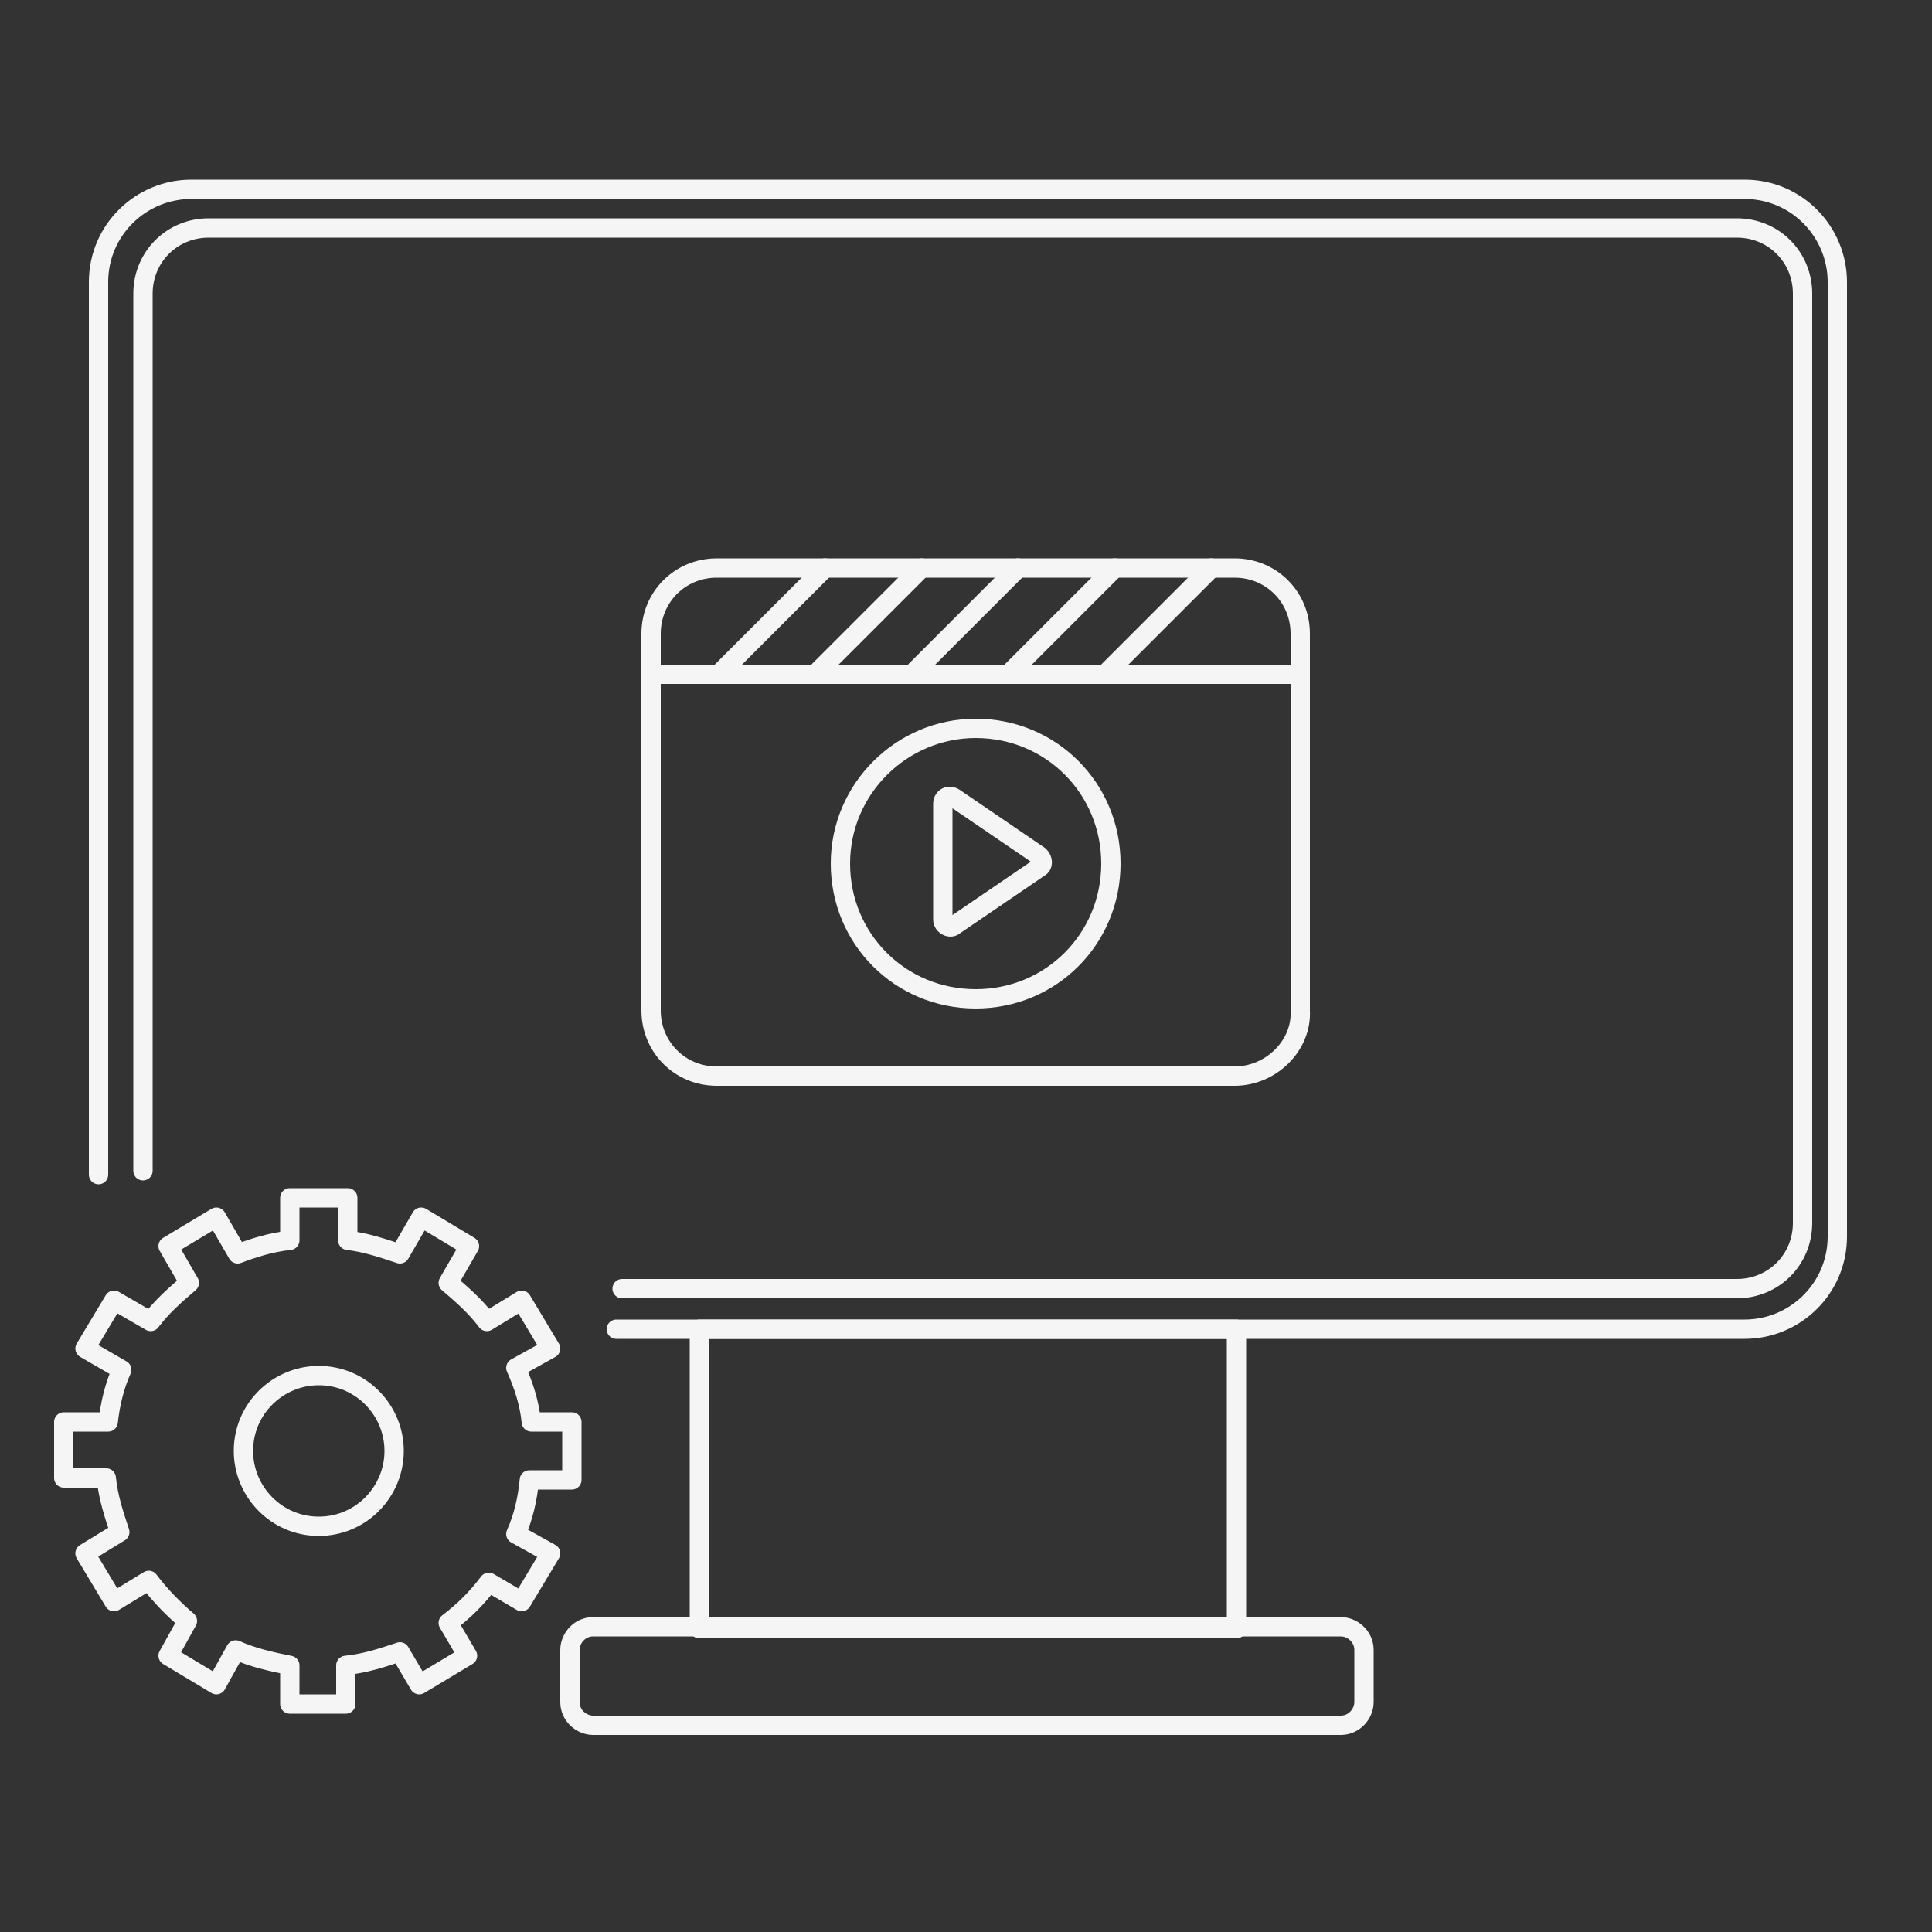 <svg xmlns="http://www.w3.org/2000/svg" viewBox="0 0 100 100" style="enable-background:new 0 0 100 100" xml:space="preserve"><rect x="0" y="0" width="100" height="100" fill="#333333" stroke="none"/><style>.st0{display:none}.st1{fill:none;stroke:#f5f5f5;stroke-miterlimit:10}.st1,.st2{display:inline}.st2,.st3{fill:none;stroke:#f5f5f5;stroke-linecap:round;stroke-linejoin:round;stroke-miterlimit:10}</style><g id="Слой_5"><path class="st3" d="M5.1 60.8V14.6c0-2.7 2.2-4.8 4.8-4.8h80.4c2.7 0 4.8 2.2 4.8 4.8V64c0 2.7-2.2 4.8-4.8 4.8H31.9"/><path class="st3" d="M7.4 60.6V15.2c0-1.9 1.5-3.4 3.4-3.4h79.1c1.9 0 3.4 1.5 3.4 3.4v48.1c0 1.9-1.5 3.4-3.4 3.4H32.2M69.4 89.3H30.7c-.6 0-1.2-.5-1.2-1.2v-2.7c0-.6.5-1.2 1.2-1.2h38.7c.6 0 1.2.5 1.2 1.2v2.7c0 .6-.5 1.2-1.2 1.2z"/><path class="st3" d="M36.2 68.8H64v15.5H36.2z"/></g><g id="Слой_7"><path class="st3" d="M29.6 76.5v-2.9h-2.1c-.1-1-.4-1.9-.8-2.8l1.8-1-1.5-2.5-1.8 1.1c-.6-.8-1.3-1.4-2-2l1.1-1.9-2.5-1.5-1.1 1.9c-.9-.3-1.8-.6-2.7-.7V62h-3v2.2c-1 .1-1.9.4-2.7.7L11.2 63l-2.5 1.5 1.1 1.9c-.7.6-1.4 1.2-2 2l-1.9-1.1-1.5 2.5 1.9 1.1c-.4.9-.6 1.8-.7 2.7H3.3v2.9h2.2c.1 1 .4 1.9.7 2.8l-1.8 1.1 1.5 2.5 1.8-1.1c.6.8 1.3 1.5 2 2.1l-1 1.8 2.5 1.5 1-1.8c.9.4 1.8.6 2.8.8v2h2.9v-2c1-.1 1.9-.4 2.8-.7l1 1.7 2.5-1.5-1-1.7c.8-.6 1.5-1.3 2.1-2.1l1.7 1 1.5-2.5-1.8-1c.4-.9.6-1.8.7-2.8h2.2zM16.5 79c-2.2 0-3.9-1.8-3.9-3.9 0-2.2 1.8-3.9 3.9-3.9 2.2 0 3.9 1.8 3.9 3.9 0 2.1-1.7 3.9-3.9 3.9zM63.9 55.7H37.1c-1.9 0-3.4-1.5-3.4-3.4V32.8c0-1.9 1.5-3.4 3.4-3.4h26.8c1.9 0 3.4 1.5 3.4 3.4v19.5c.1 1.8-1.5 3.4-3.4 3.4zM34 34.9h33"/><path class="st3" d="M50.5 37.7c-3.8 0-7 3.1-7 7s3.1 7 7 7 7-3.1 7-7-3.1-7-7-7zm3.3 7.2-4.4 3c-.2.2-.6 0-.6-.3v-6c0-.3.3-.5.6-.3l4.4 3c.2.2.2.5 0 .6zM37.4 34.7l5.3-5.3M42.4 34.7l5.3-5.3M47.4 34.7l5.3-5.3M52.4 34.7l5.3-5.3M57.4 34.7l5.3-5.3"/></g></svg>